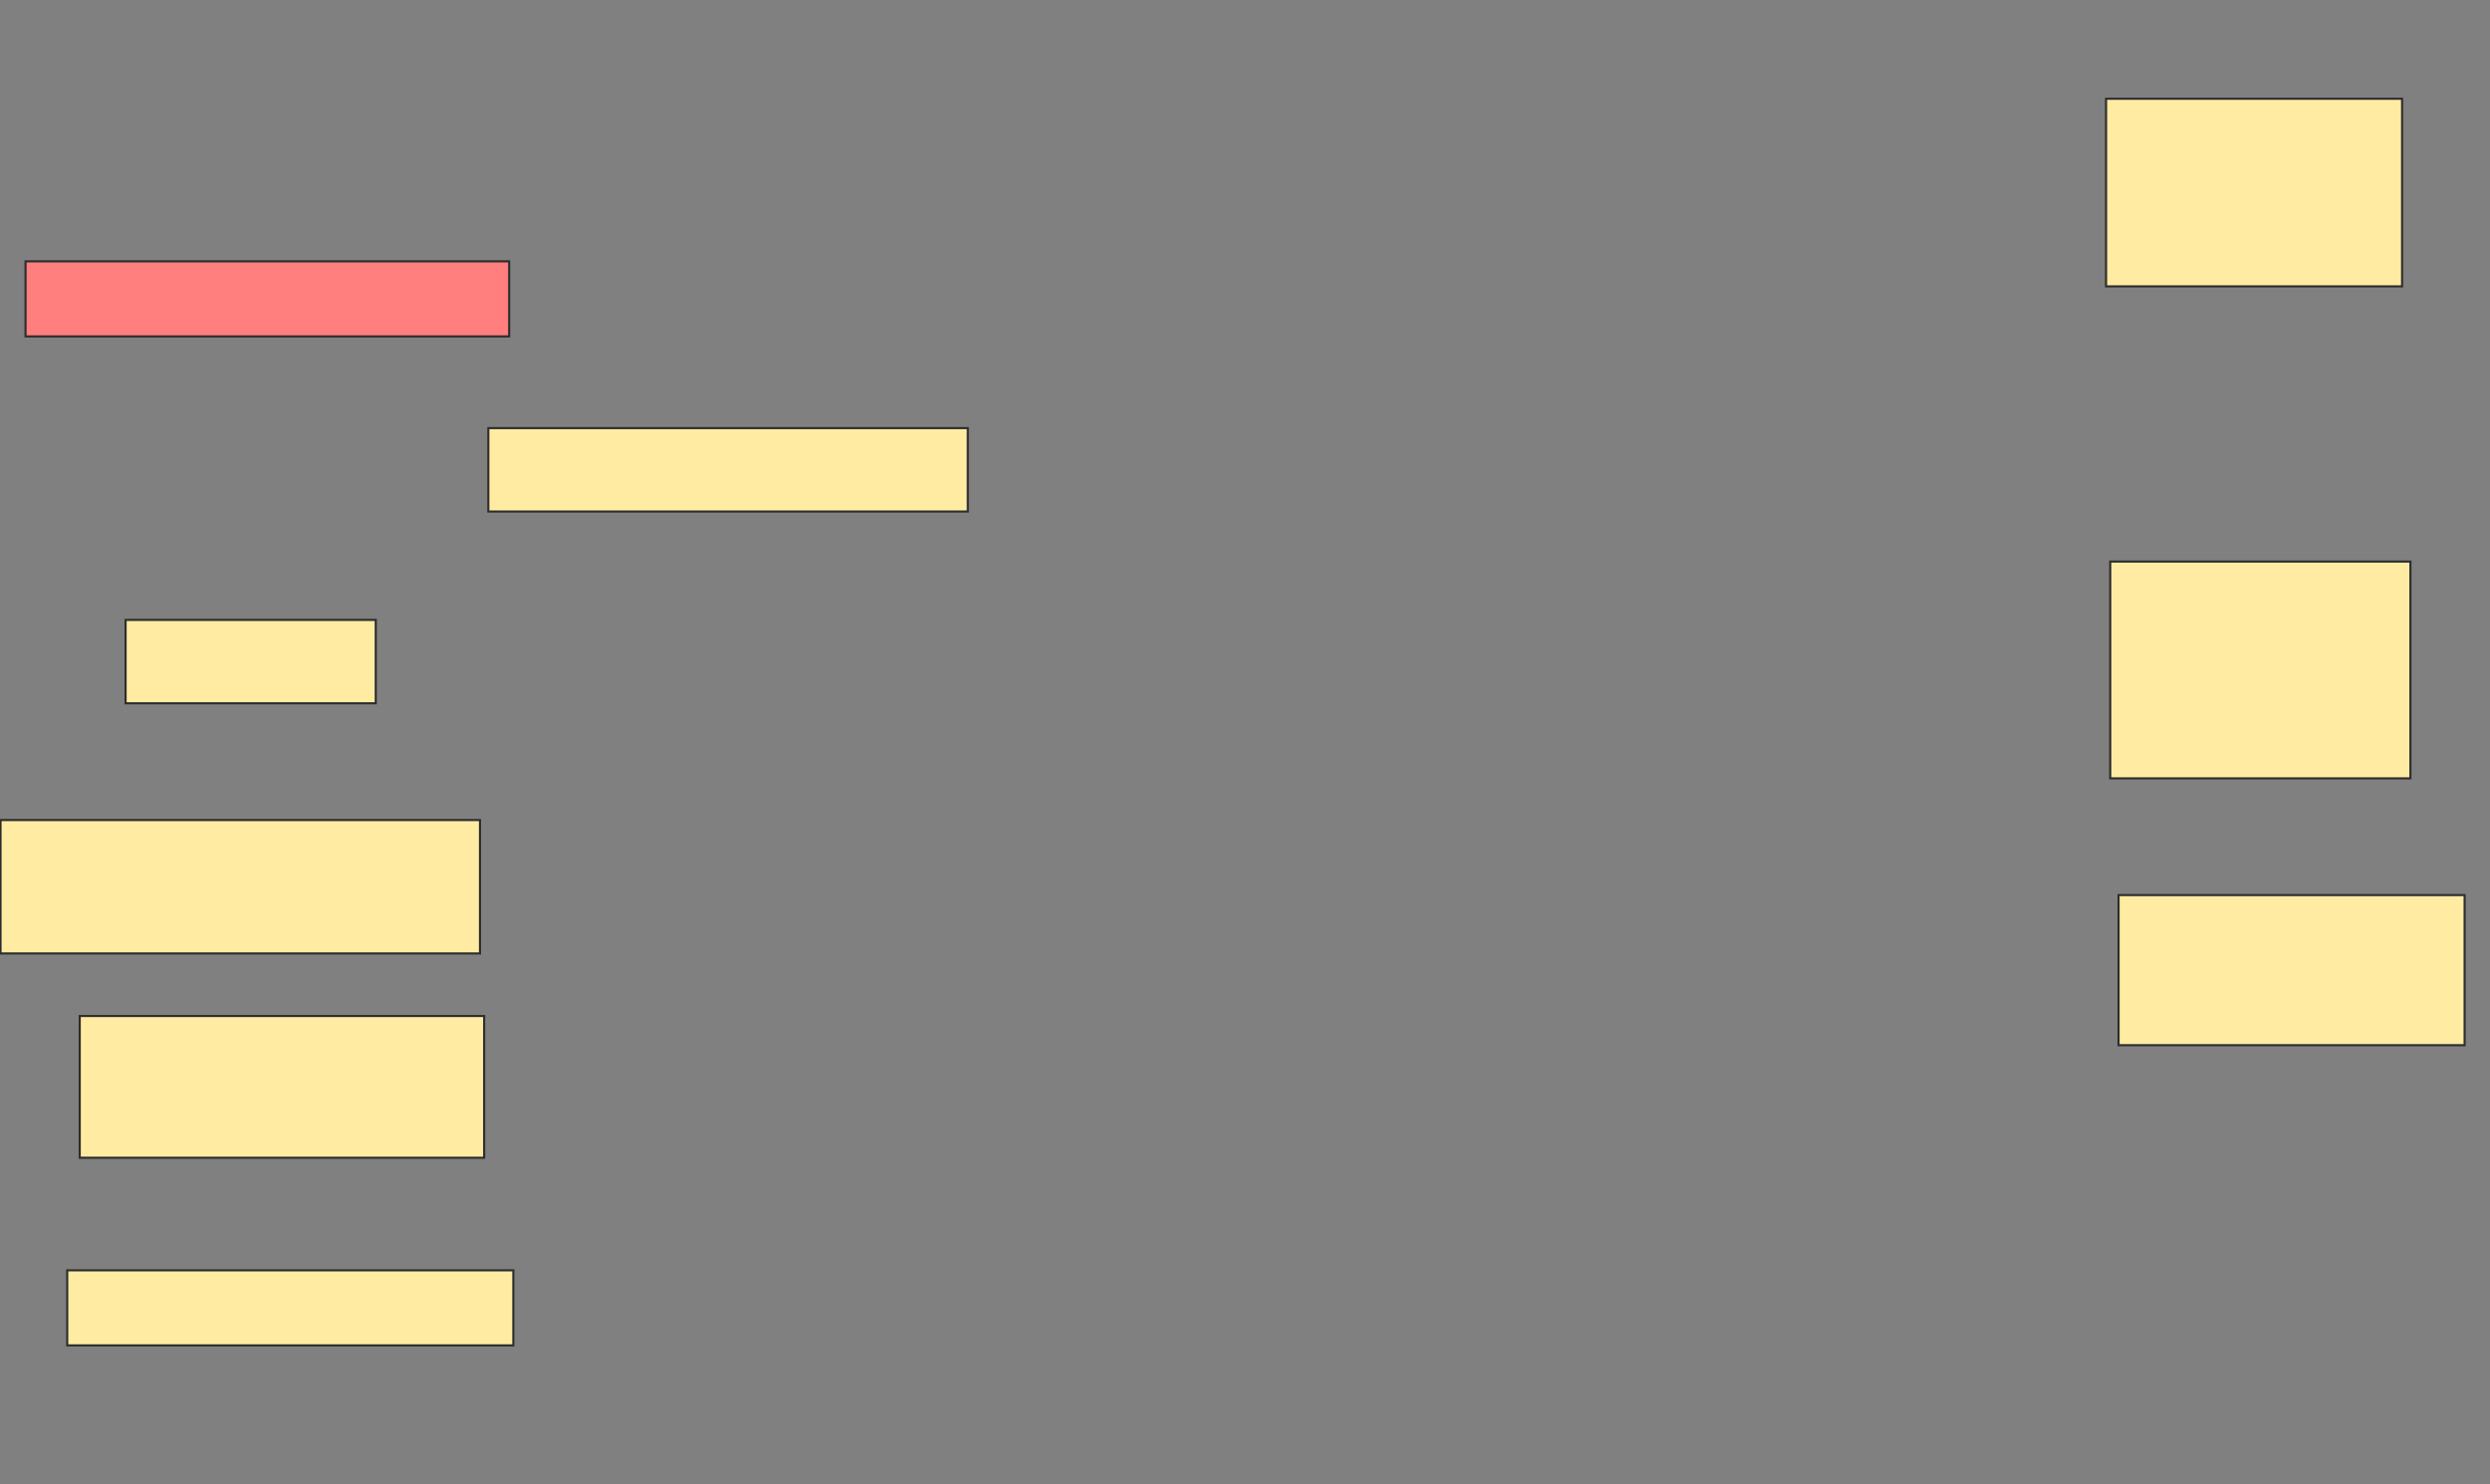 <svg xmlns="http://www.w3.org/2000/svg" width="1171" height="698">
 <rect width="100%" height="100%" fill="#808080" stroke="none"/>
 <!-- Created with Image Occlusion Enhanced -->
 <g>
  <title>Labels</title>
 </g>
 <g>
  <title>Masks</title>
  <rect id="4b6a02830a65437287f6f982ce43d58b-ao-1" height="35.294" width="227.451" y="122.915" x="12.006" stroke="#2D2D2D" fill="#FF7E7E" class="qshape"/>
  <rect id="4b6a02830a65437287f6f982ce43d58b-ao-2" height="39.216" width="225.49" y="201.346" x="229.654" stroke="#2D2D2D" fill="#FFEBA2"/>
  <rect id="4b6a02830a65437287f6f982ce43d58b-ao-3" height="39.216" width="117.647" y="291.542" x="59.065" stroke="#2D2D2D" fill="#FFEBA2"/>
  <rect id="4b6a02830a65437287f6f982ce43d58b-ao-4" height="62.745" width="225.49" y="385.66" x="0.242" stroke="#2D2D2D" fill="#FFEBA2"/>
  <rect id="4b6a02830a65437287f6f982ce43d58b-ao-5" height="66.667" width="190.196" y="477.817" x="37.497" stroke="#2D2D2D" fill="#FFEBA2"/>
  <rect id="4b6a02830a65437287f6f982ce43d58b-ao-6" height="35.294" width="209.804" y="597.425" x="31.614" stroke="#2D2D2D" fill="#FFEBA2"/>
  <rect id="4b6a02830a65437287f6f982ce43d58b-ao-7" height="70.588" width="162.745" y="420.954" x="996.32" stroke="#2D2D2D" fill="#FFEBA2"/>
  <rect id="4b6a02830a65437287f6f982ce43d58b-ao-8" height="101.961" width="141.176" y="264.091" x="992.399" stroke="#2D2D2D" fill="#FFEBA2"/>
  <rect id="4b6a02830a65437287f6f982ce43d58b-ao-9" height="88.235" width="139.216" y="46.444" x="990.438" stroke="#2D2D2D" fill="#FFEBA2"/>
 </g>
</svg>